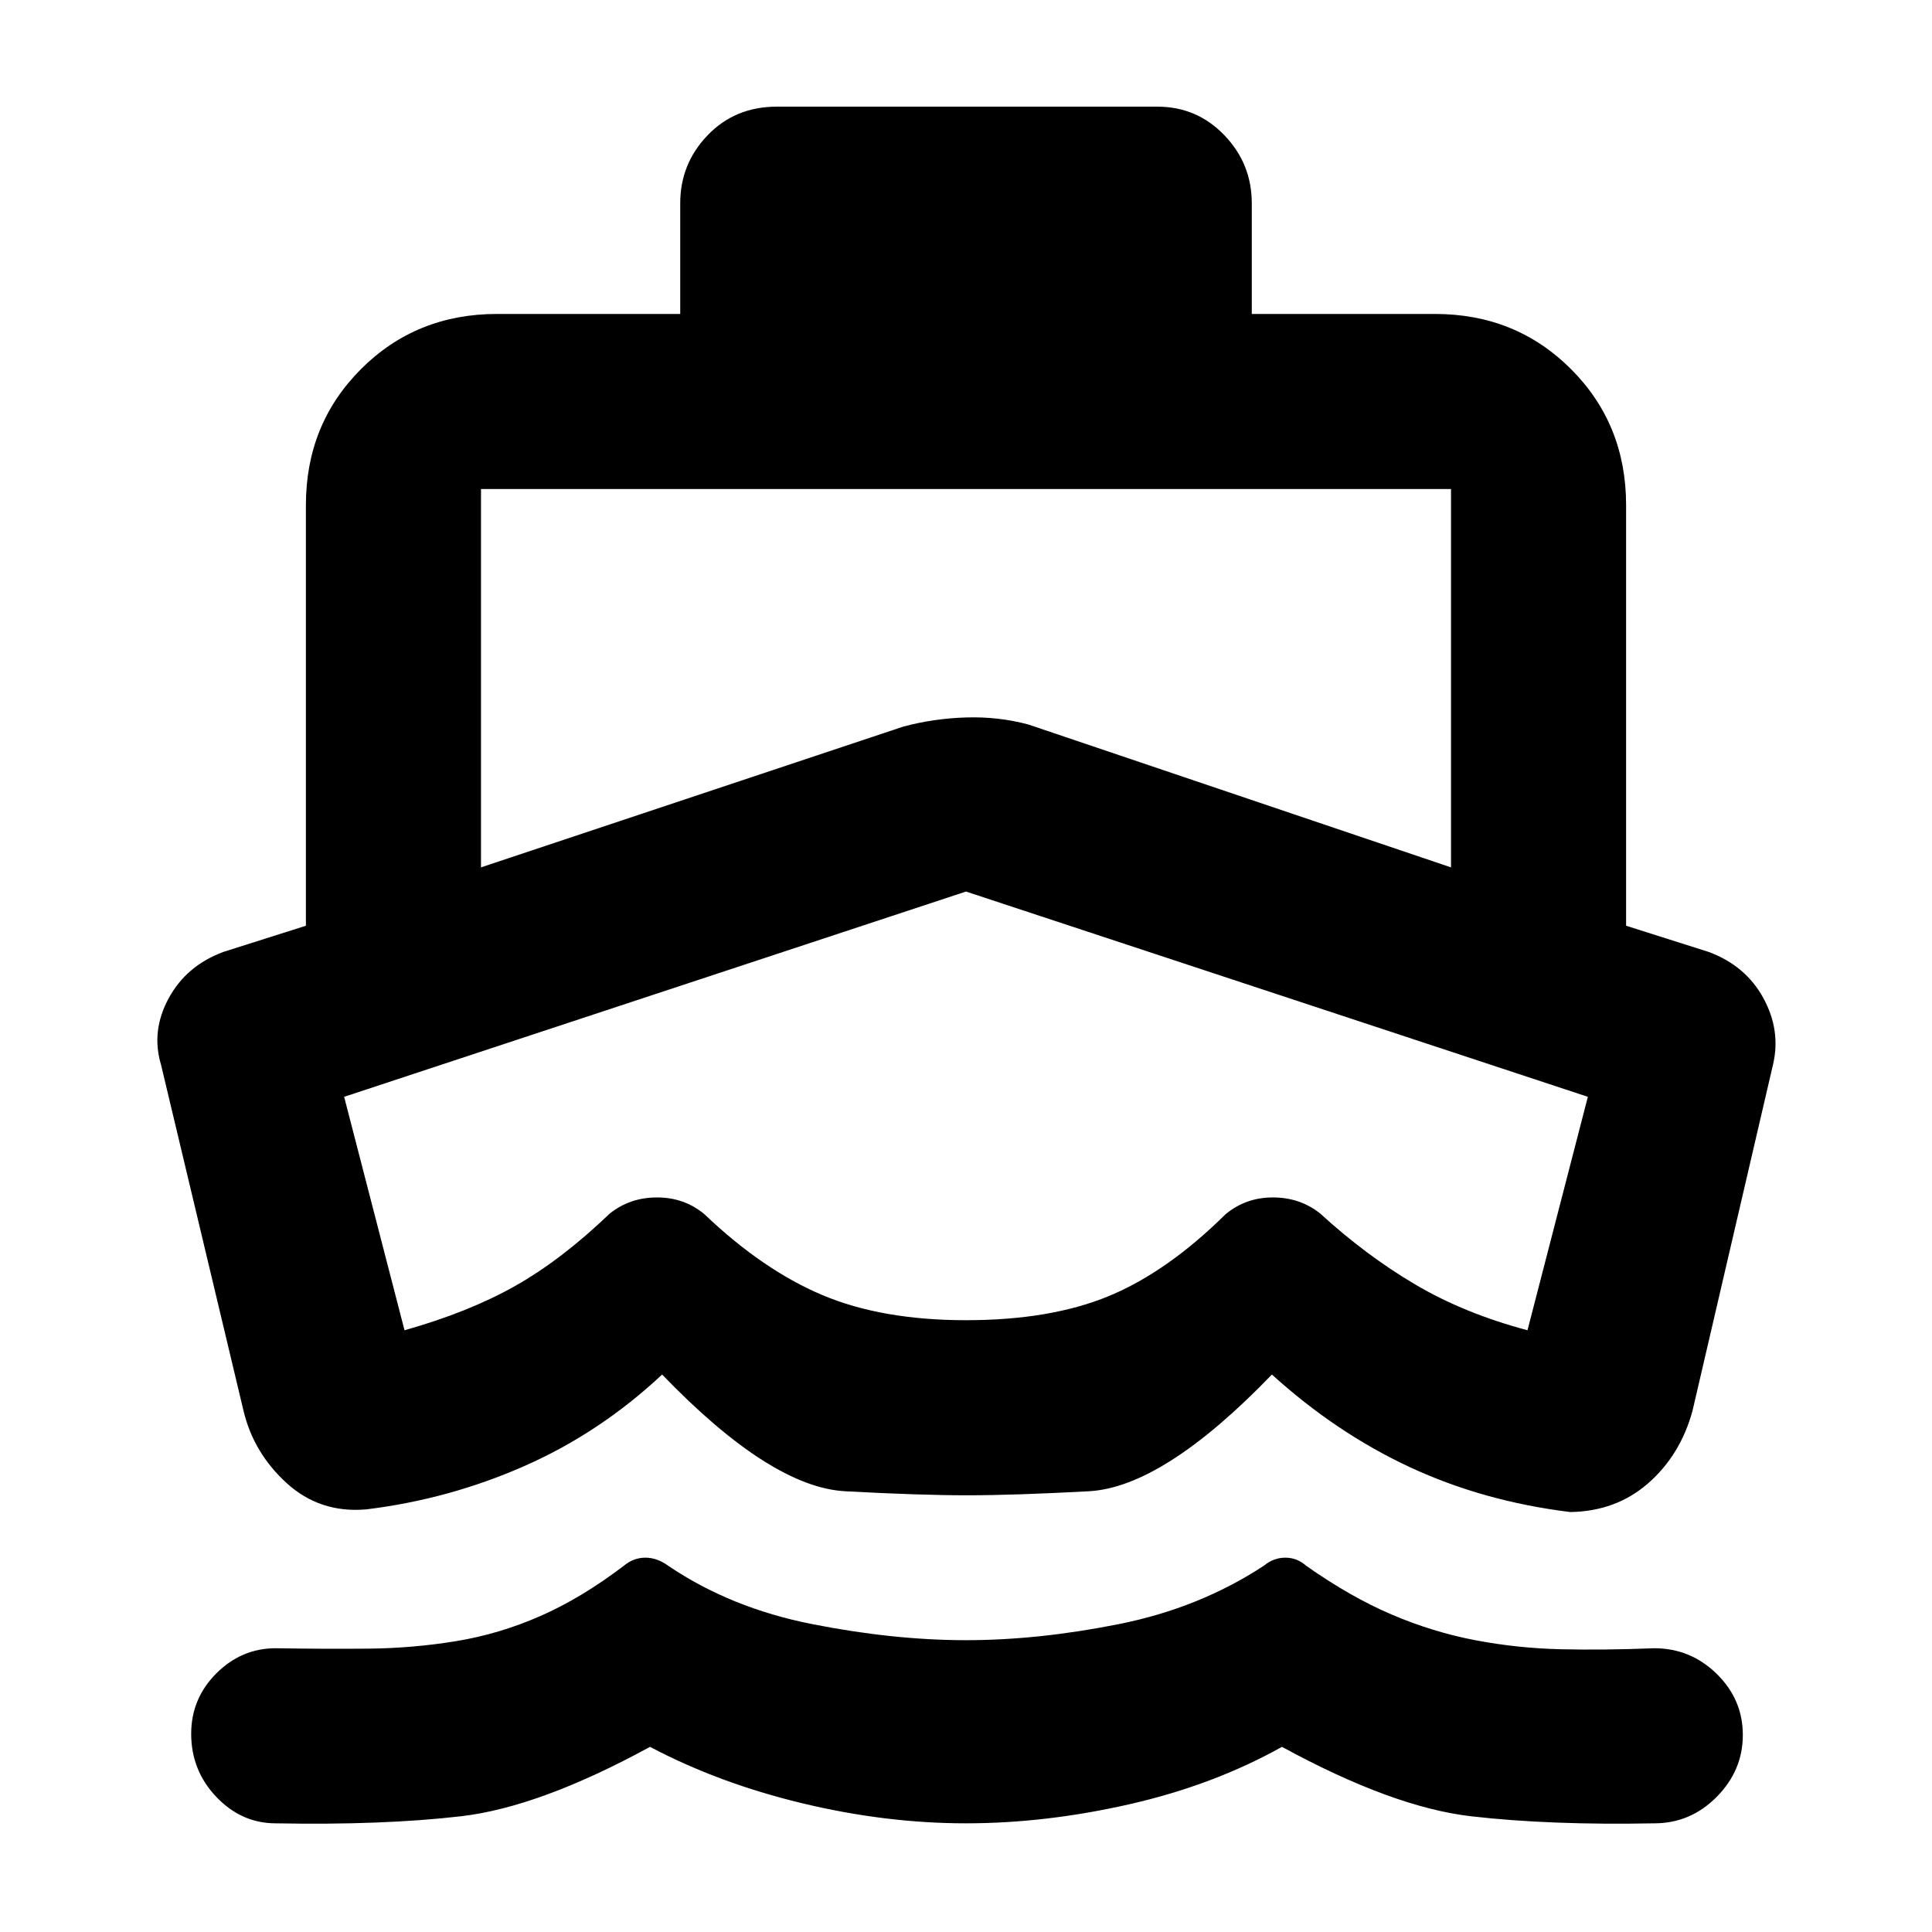 <svg xmlns="http://www.w3.org/2000/svg" width="48" height="48" viewBox="0 -960 960 960"><path d="M480-54q-40 0-81.5-10T323-92q-55 30-94 34.5T137-54q-17 0-29.5-13.12Q95-80.23 95-98.49q0-17.51 12.5-30.01T137-141q24.11.4 46.05.2 21.95-.2 43.45-3.7 21.5-3.5 42-12.5t41.5-25q4.83-4 10.67-4 5.83 0 11.33 4 31 21 71.5 29t76.5 8q36 0 76-8t72-29q4.83-4 10.67-4 5.83 0 10.33 4 22 15.5 42.5 24.25T733-145q21 4 42.5 4.5t46.5-.5q18 0 31 12.71 13 12.72 13 30.38 0 17.66-13 30.78Q840-54 822-54q-52 1-91-3.5T637-92q-34 19-75.71 28.5Q519.59-54 480-54Zm.5-163q-23.5 0-60.5-2t-91-58q-31 29-68.5 45.5T182-210q-23 2-39.5-13T121-259L80-431q-5-16.73 3.82-32.97T111-487l41-13v-209q0-40.21 27.39-67.61Q206.79-804 247-804h91v-55q0-19.63 13.63-33.81Q365.25-907 386-907h189.11q19.64 0 33.27 14.19Q622-878.63 622-859v55h91q40.21 0 67.61 27.39Q808-749.21 808-709v209l41 13q18.36 6.79 27.18 22.89Q885-448 881-431l-40 172q-6 22-22 36t-38.79 14.32Q737-214 700.5-231 664-248 632-277q-54 56-91 58t-60.5 2ZM239-717v188l210-70q15-4 31-4.5t31 3.5l210 71v-188H239Zm241 200L171-415l30 116q31.86-8.97 54.93-21.99Q279-334 303-357q10-8 23.5-8t23.53 8.34Q379-329 408.6-316.5 438.2-304 480-304q42 0 71-12t57.97-40.65Q619-365 632.5-365q13.5 0 23.5 8 23 21 47.39 35.35Q727.79-307.3 759-299l30-116-309-102Zm-1 107Z"/></svg>